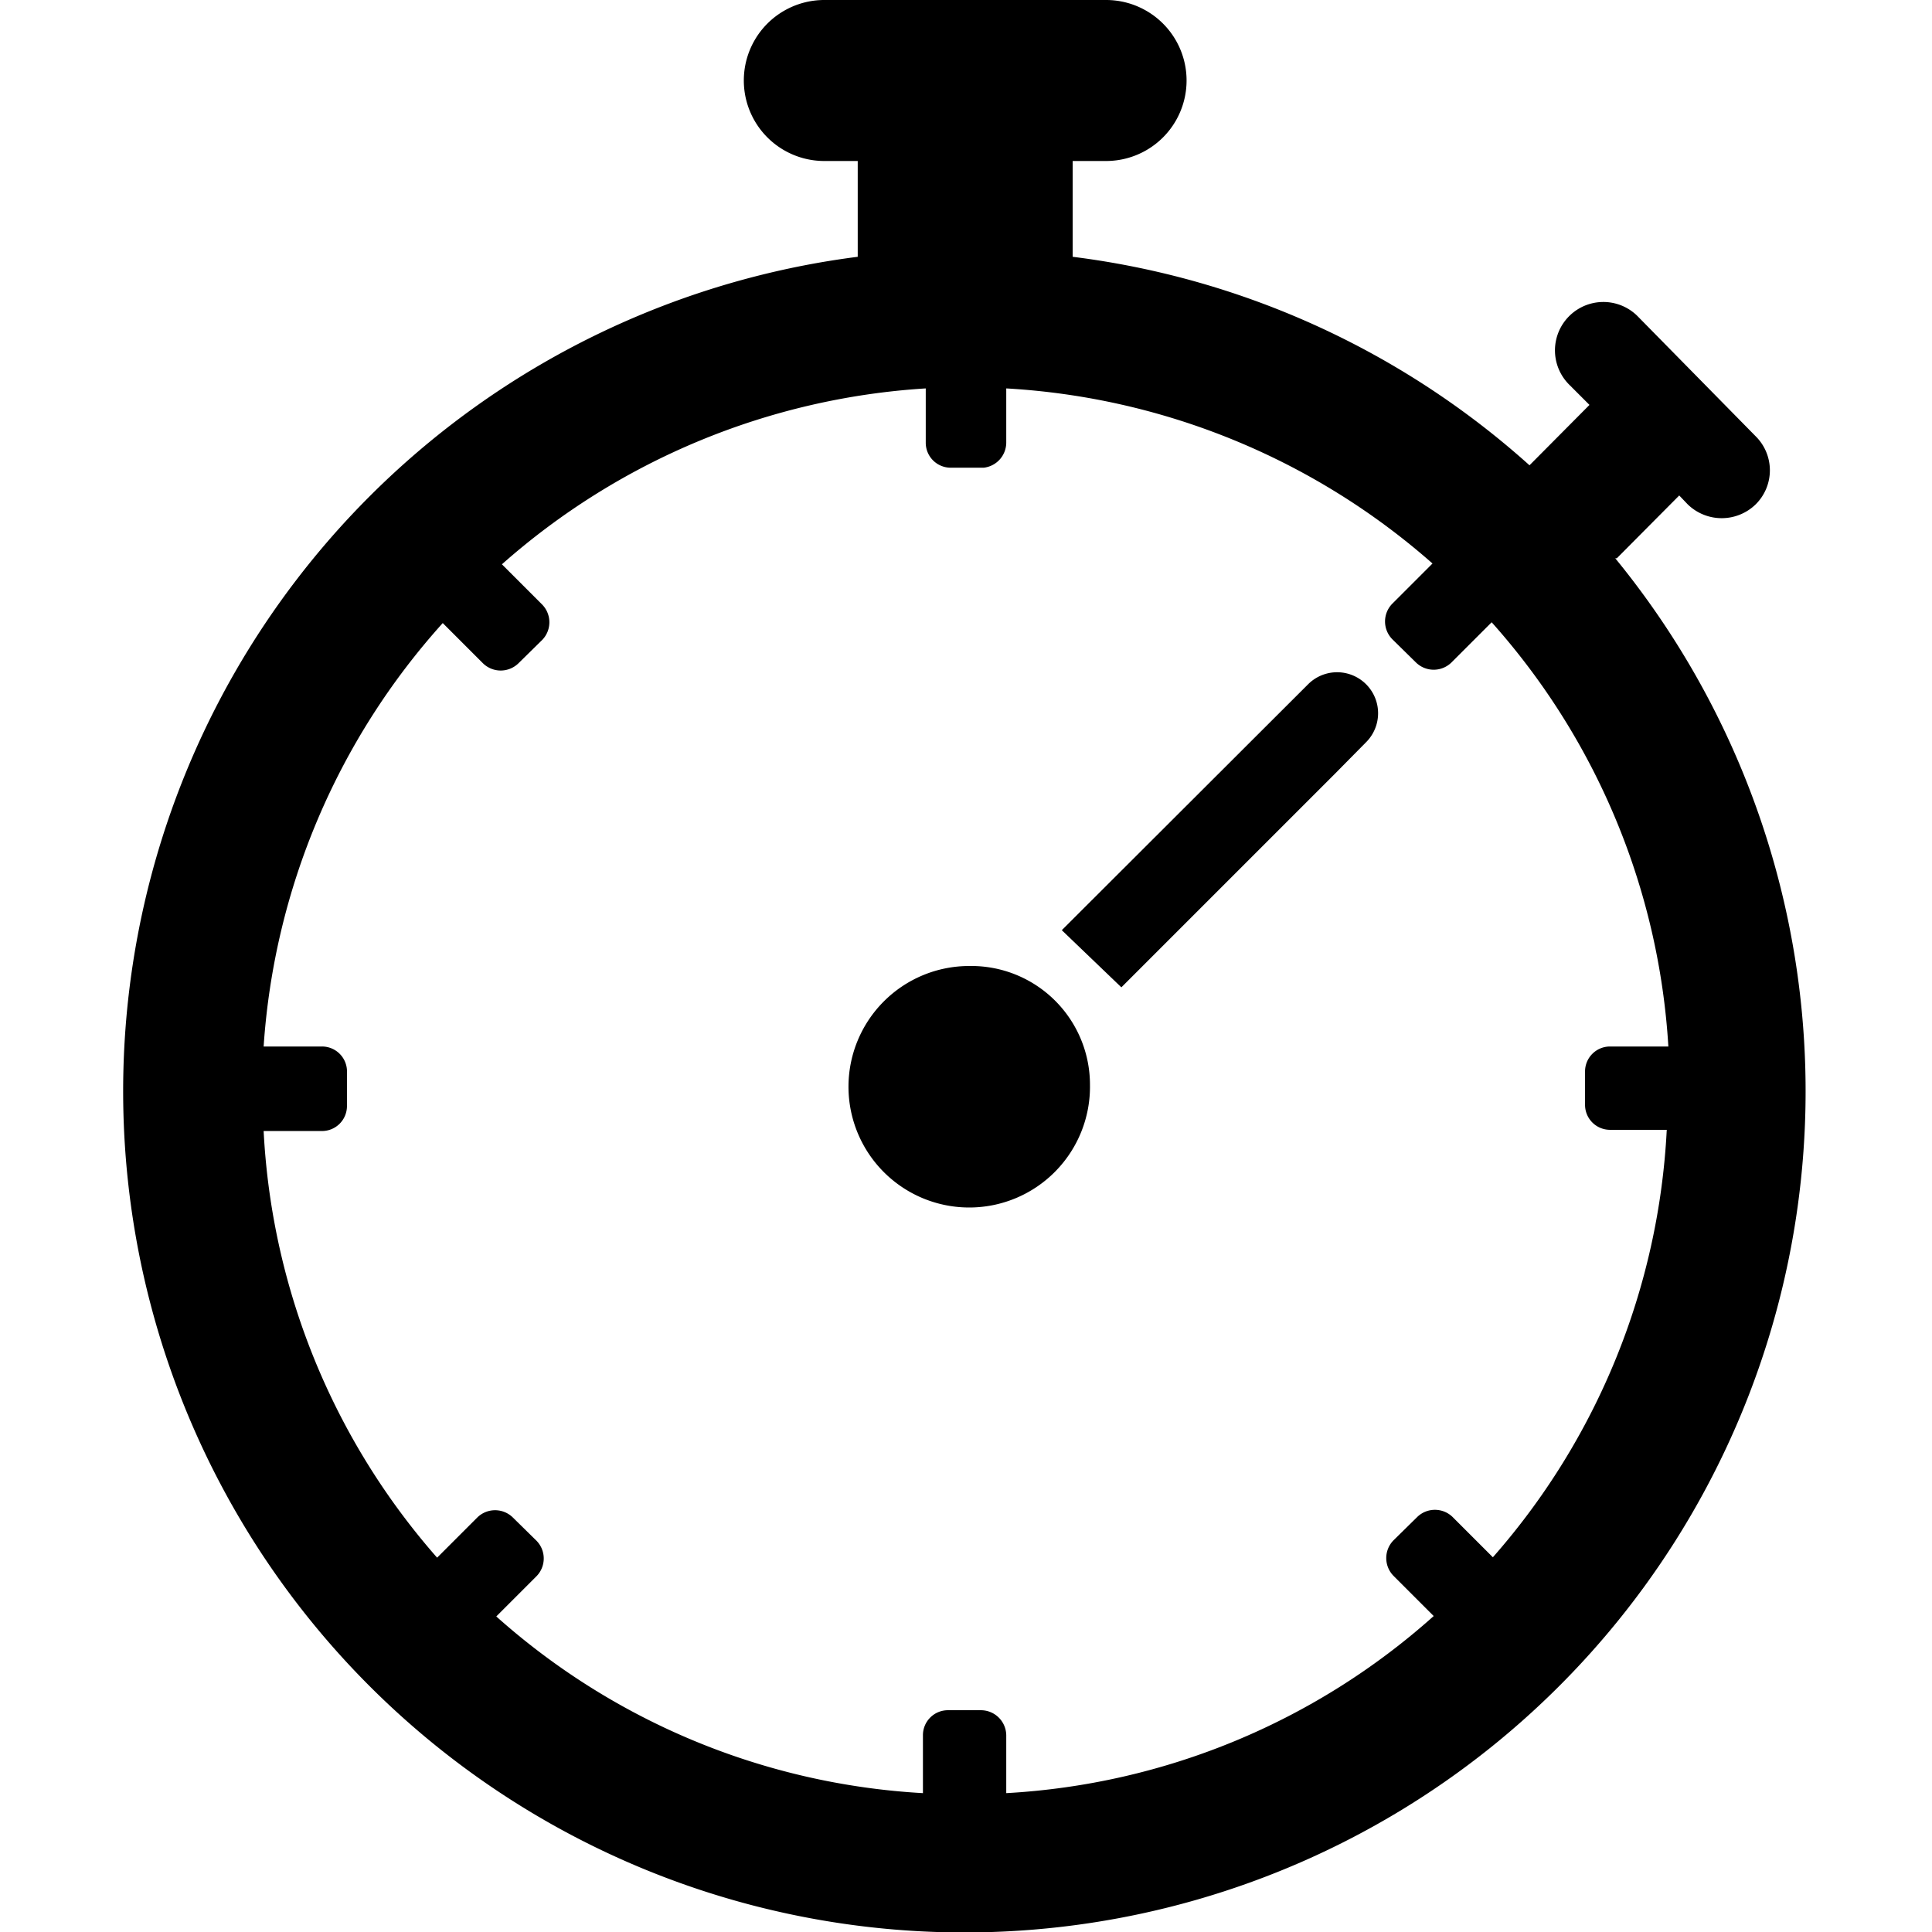 <svg id="icon" xmlns="http://www.w3.org/2000/svg" viewBox="0 0 48 48"><path d="M40.17,13.87l1.55-1.56.21.22a1.21,1.21,0,0,0,1.69,0,1.19,1.19,0,0,0,0-1.69l-2.95-3A1.2,1.2,0,0,0,39,9.57l.49.49L38,11.56A20.85,20.85,0,0,0,26.65,6.38V4h.83a2,2,0,1,0,0-4h-7a2,2,0,1,0,0,4h.83V6.38a20.9,20.9,0,1,0,18.82,7.49ZM37.09,38.69l-1-1a.63.63,0,0,0-.88,0l-.59.58a.63.63,0,0,0,0,.88l1,1A17.37,17.37,0,0,1,25,44.55V43.11a.63.63,0,0,0-.63-.62h-.82a.62.62,0,0,0-.62.62v1.44a17.38,17.38,0,0,1-10.6-4.39l1-1a.63.63,0,0,0,0-.88l-.59-.58a.63.63,0,0,0-.88,0l-1,1A17.4,17.4,0,0,1,6.55,28.1H8a.62.62,0,0,0,.62-.62v-.83A.62.62,0,0,0,8,26H6.55A17.45,17.45,0,0,1,11,15.48l1,1a.63.63,0,0,0,.88,0l.59-.58a.63.63,0,0,0,0-.88l-1-1A17.52,17.52,0,0,1,23,9.65V11a.62.62,0,0,0,.62.62h.82A.63.63,0,0,0,25,11V9.65A17.52,17.52,0,0,1,35.59,14l-1,1a.63.63,0,0,0,0,.88l.59.58a.63.63,0,0,0,.88,0l1-1A17.39,17.39,0,0,1,41.45,26H40a.62.62,0,0,0-.62.62v.83a.62.62,0,0,0,.62.62h1.41A17.4,17.4,0,0,1,37.09,38.69Z"/><path d="M32.5,17l-6.12,6.11,1.48,1.42,5.29-5.29h0l.79-.8A1,1,0,0,0,32.5,17Z"/><path d="M24.08,24a3,3,0,1,0,3,2.95A2.95,2.95,0,0,0,24.08,24Z"/></svg>